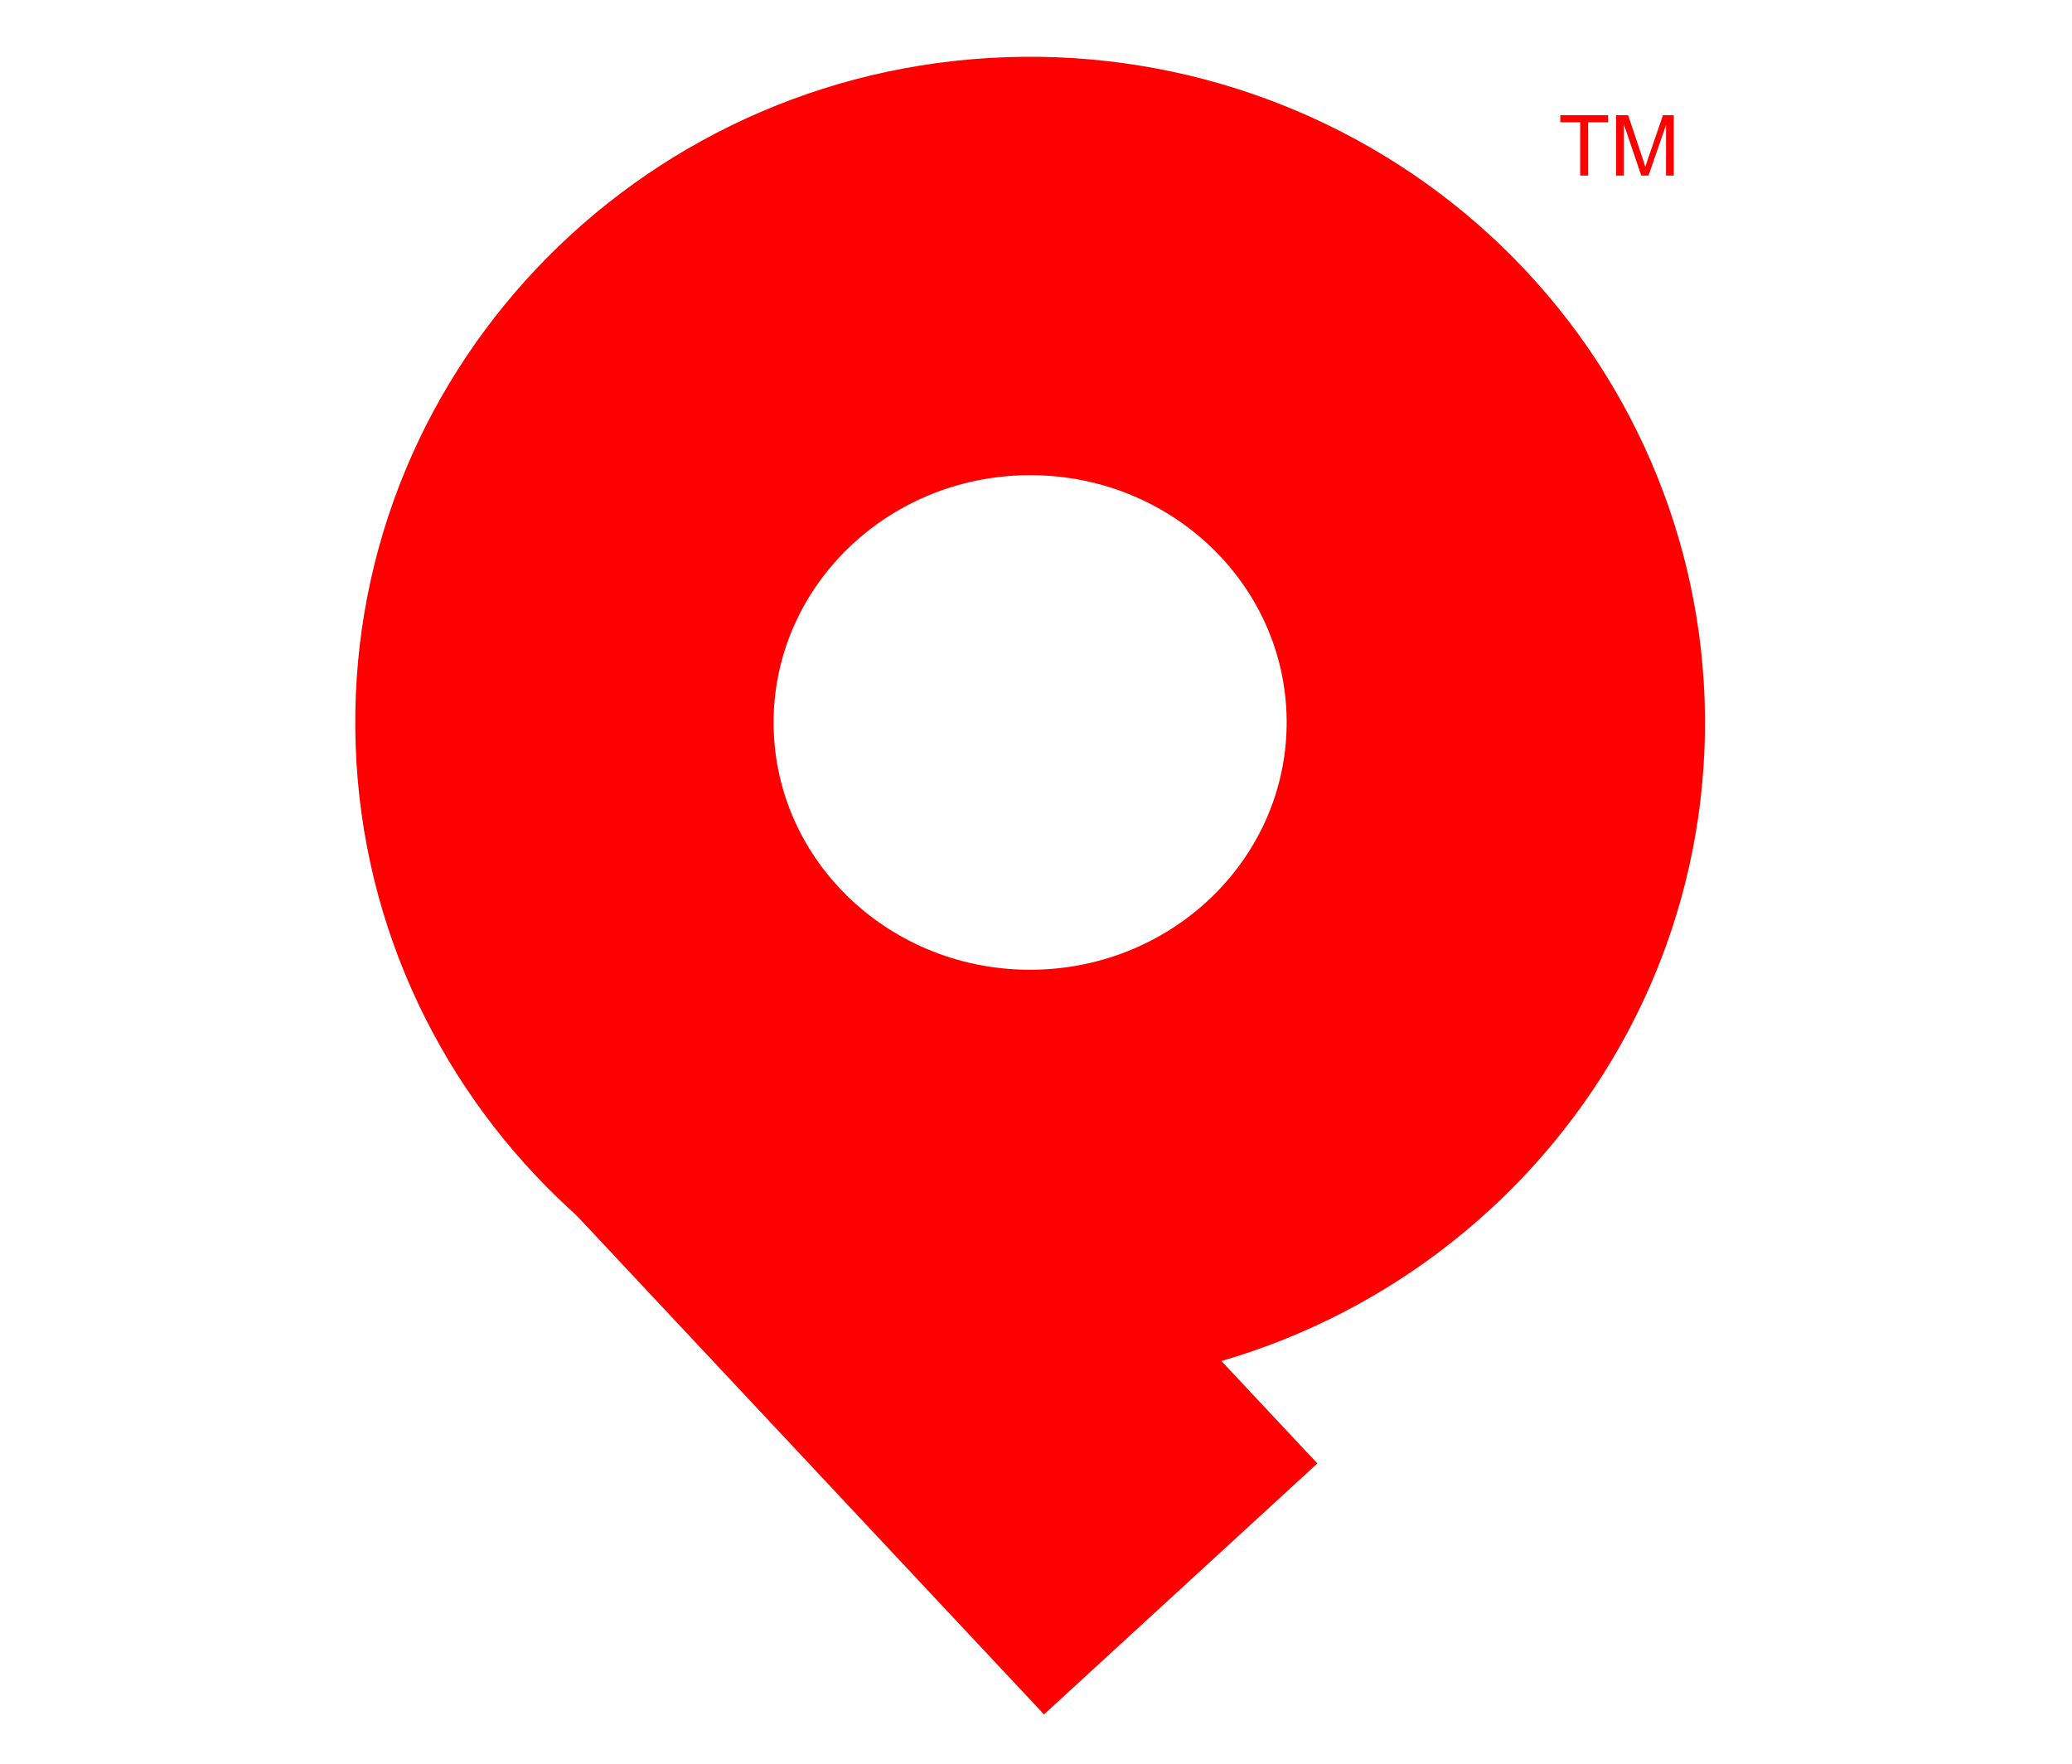 <?xml version="1.0" standalone="yes"?>

<svg version="1.1" viewBox="0.0 0.0 785.963 669.008" fill="none" stroke="none" stroke-linecap="square" stroke-miterlimit="10" xmlns="http://www.w3.org/2000/svg" xmlns:xlink="http://www.w3.org/1999/xlink"><clipPath id="p.0"><path d="m0 0l785.963 0l0 669.008l-785.963 0l0 -669.008z" clip-rule="nonzero"></path></clipPath><g clip-path="url(#p.0)"><path fill="#000000" fill-opacity="0.0" d="m0 0l785.963 0l0 669.008l-785.963 0z" fill-rule="evenodd"></path><path fill="#ff0000" d="m134.776 276.74l0 0c-1.521 -139.428 111.852 -253.684 253.225 -255.197l0 0c67.89 -0.727 133.289 25.174 181.811 72.005c48.522 46.831 76.191 110.756 76.922 177.711l0 0c1.521 139.428 -111.852 253.684 -253.225 255.197l0 0c-141.373 1.513 -257.212 -110.289 -258.733 -249.717zm158.674 -1.699c0.565 51.795 44.588 93.316 98.328 92.741c53.74 -0.575 96.847 -43.03 96.282 -94.824c-0.565 -51.795 -44.588 -93.316 -98.328 -92.741l0 0c-53.74 0.575 -96.847 43.03 -96.282 94.824z" fill-rule="evenodd"></path><path fill="#ff0000" d="m300.796 342.74l198.913 212.283l-103.691 95.181l-198.913 -212.283z" fill-rule="evenodd"></path><path fill="#000000" fill-opacity="0.0" d="m582.105 26.866l186.236 0l0 65.575l-186.236 0z" fill-rule="evenodd"></path><path fill="#ff0000" d="m599.402 66.586l0 -20.203l-7.547 0l0 -2.703l18.156 0l0 2.703l-7.578 0l0 20.203l-3.031 0zm13.625 0l0 -22.906l4.562 0l5.422 16.219q0.75 2.266 1.094 3.391q0.391 -1.25 1.219 -3.672l5.484 -15.938l4.078 0l0 22.906l-2.922 0l0 -19.172l-6.656 19.172l-2.734 0l-6.625 -19.5l0 19.5l-2.922 0z" fill-rule="nonzero"></path></g></svg>


